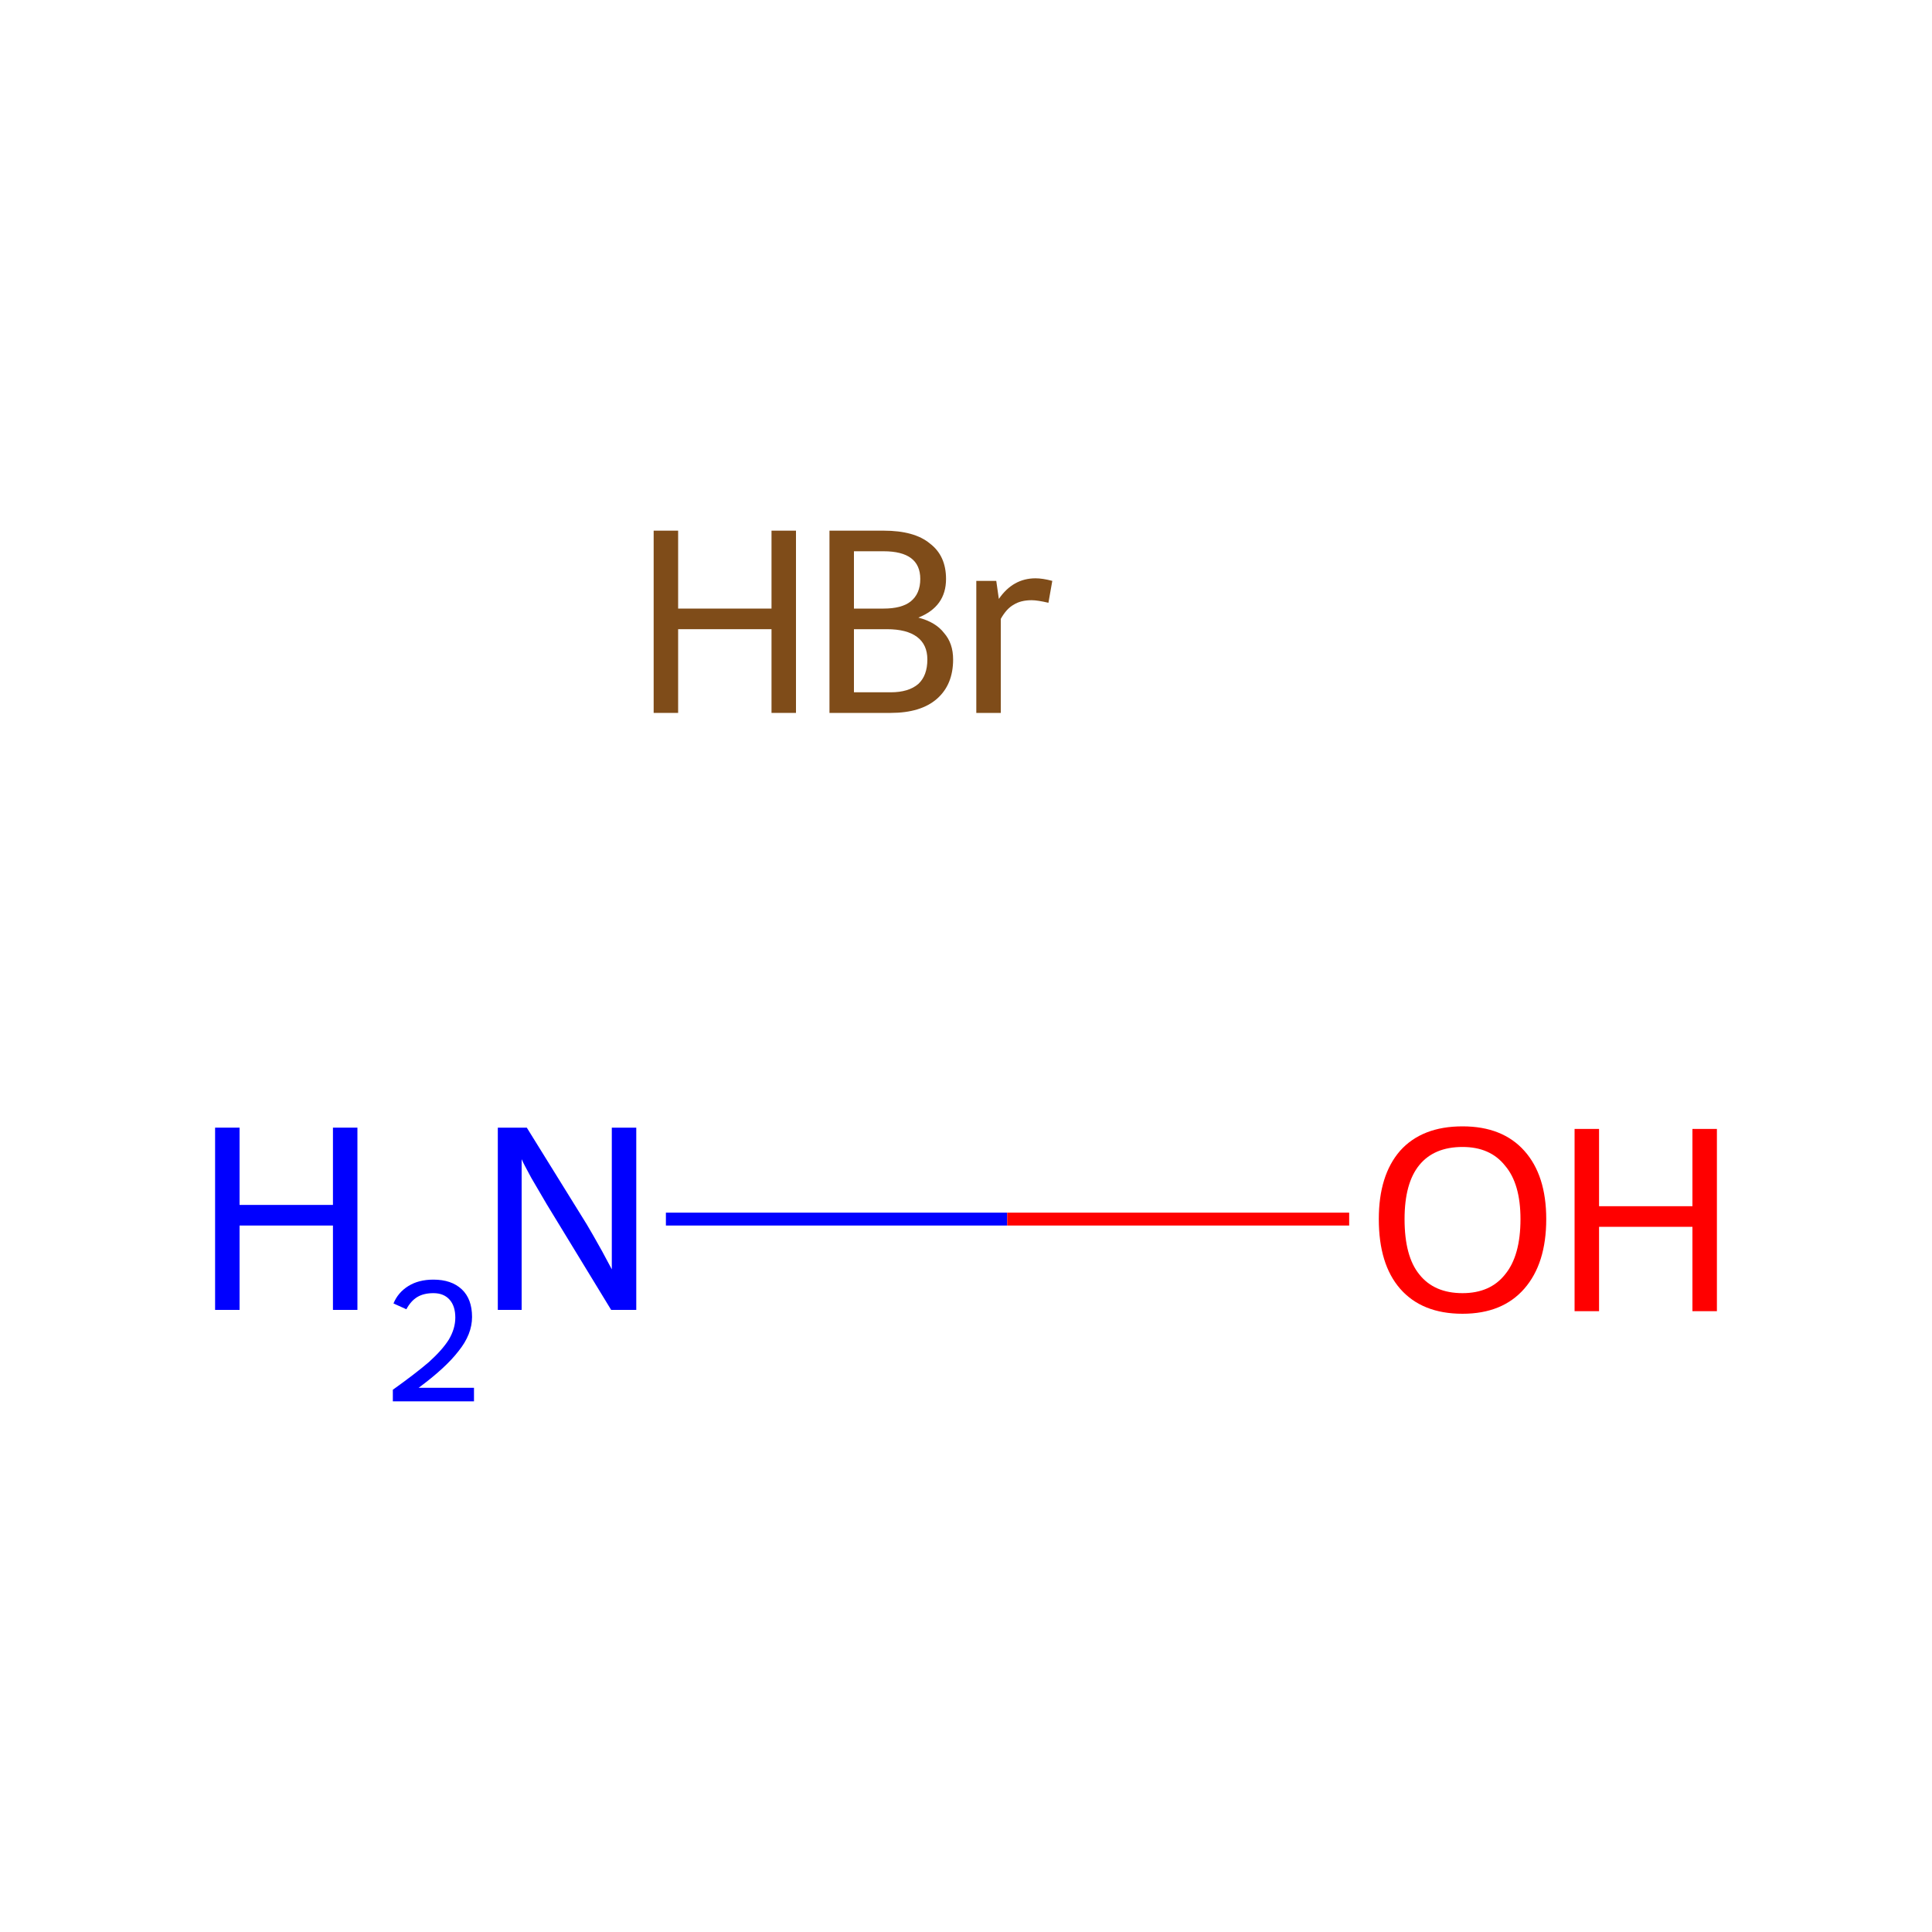 <?xml version='1.0' encoding='iso-8859-1'?>
<svg version='1.1' baseProfile='full'
              xmlns='http://www.w3.org/2000/svg'
                      xmlns:rdkit='http://www.rdkit.org/xml'
                      xmlns:xlink='http://www.w3.org/1999/xlink'
                  xml:space='preserve'
width='300px' height='300px' viewBox='0 0 300 300'>
<!-- END OF HEADER -->
<rect style='opacity:1.0;fill:#FFFFFF;stroke:none' width='300.0' height='300.0' x='0.0' y='0.0'> </rect>
<path class='bond-0 atom-1 atom-2' d='M 103.4,189.3 L 156.4,189.3' style='fill:none;fill-rule:evenodd;stroke:#0000FF;stroke-width:2.0px;stroke-linecap:butt;stroke-linejoin:miter;stroke-opacity:1' />
<path class='bond-0 atom-1 atom-2' d='M 156.4,189.3 L 209.5,189.3' style='fill:none;fill-rule:evenodd;stroke:#FF0000;stroke-width:2.0px;stroke-linecap:butt;stroke-linejoin:miter;stroke-opacity:1' />
<path class='atom-0' d='M 101.5 82.4
L 105.3 82.4
L 105.3 94.5
L 119.8 94.5
L 119.8 82.4
L 123.6 82.4
L 123.6 110.7
L 119.8 110.7
L 119.8 97.7
L 105.3 97.7
L 105.3 110.7
L 101.5 110.7
L 101.5 82.4
' fill='#7F4C19'/>
<path class='atom-0' d='M 142.6 95.9
Q 145.3 96.6, 146.6 98.3
Q 148.0 99.9, 148.0 102.4
Q 148.0 106.3, 145.5 108.5
Q 143.0 110.7, 138.3 110.7
L 128.8 110.7
L 128.8 82.4
L 137.2 82.4
Q 142.0 82.4, 144.4 84.4
Q 146.9 86.3, 146.9 89.9
Q 146.9 94.2, 142.6 95.9
M 132.6 85.6
L 132.6 94.5
L 137.2 94.5
Q 140.0 94.5, 141.4 93.4
Q 142.9 92.2, 142.9 89.9
Q 142.9 85.6, 137.2 85.6
L 132.6 85.6
M 138.3 107.5
Q 141.1 107.5, 142.6 106.2
Q 144.0 104.9, 144.0 102.4
Q 144.0 100.1, 142.4 98.9
Q 140.8 97.7, 137.7 97.7
L 132.6 97.7
L 132.6 107.5
L 138.3 107.5
' fill='#7F4C19'/>
<path class='atom-0' d='M 154.7 90.2
L 155.1 93.0
Q 157.3 89.8, 160.8 89.8
Q 161.9 89.8, 163.4 90.2
L 162.8 93.6
Q 161.1 93.2, 160.2 93.2
Q 158.5 93.2, 157.4 93.9
Q 156.3 94.5, 155.4 96.1
L 155.4 110.7
L 151.6 110.7
L 151.6 90.2
L 154.7 90.2
' fill='#7F4C19'/>
<path class='atom-1' d='M 33.4 175.1
L 37.2 175.1
L 37.2 187.1
L 51.7 187.1
L 51.7 175.1
L 55.5 175.1
L 55.5 203.4
L 51.7 203.4
L 51.7 190.3
L 37.2 190.3
L 37.2 203.4
L 33.4 203.4
L 33.4 175.1
' fill='#0000FF'/>
<path class='atom-1' d='M 61.1 202.4
Q 61.8 200.7, 63.4 199.7
Q 65.0 198.7, 67.3 198.7
Q 70.1 198.7, 71.7 200.2
Q 73.3 201.7, 73.3 204.5
Q 73.3 207.2, 71.2 209.8
Q 69.2 212.4, 65.0 215.5
L 73.6 215.5
L 73.6 217.6
L 61.0 217.6
L 61.0 215.8
Q 64.5 213.3, 66.6 211.5
Q 68.7 209.6, 69.7 208.0
Q 70.7 206.3, 70.7 204.6
Q 70.7 202.8, 69.8 201.8
Q 68.9 200.8, 67.3 200.8
Q 65.8 200.8, 64.8 201.4
Q 63.8 202.0, 63.1 203.3
L 61.1 202.4
' fill='#0000FF'/>
<path class='atom-1' d='M 81.8 175.1
L 91.1 190.1
Q 92.0 191.6, 93.5 194.3
Q 94.9 196.9, 95.0 197.1
L 95.0 175.1
L 98.8 175.1
L 98.8 203.4
L 94.9 203.4
L 84.9 187.0
Q 83.8 185.1, 82.5 182.9
Q 81.3 180.7, 81.0 180.0
L 81.0 203.4
L 77.3 203.4
L 77.3 175.1
L 81.8 175.1
' fill='#0000FF'/>
<path class='atom-2' d='M 214.1 189.3
Q 214.1 182.5, 217.4 178.7
Q 220.8 174.9, 227.1 174.9
Q 233.3 174.9, 236.7 178.7
Q 240.1 182.5, 240.1 189.3
Q 240.1 196.2, 236.7 200.1
Q 233.3 204.0, 227.1 204.0
Q 220.8 204.0, 217.4 200.1
Q 214.1 196.3, 214.1 189.3
M 227.1 200.8
Q 231.4 200.8, 233.7 197.9
Q 236.1 195.0, 236.1 189.3
Q 236.1 183.8, 233.7 181.0
Q 231.4 178.1, 227.1 178.1
Q 222.7 178.1, 220.4 180.9
Q 218.1 183.7, 218.1 189.3
Q 218.1 195.1, 220.4 197.9
Q 222.7 200.8, 227.1 200.8
' fill='#FF0000'/>
<path class='atom-2' d='M 244.5 175.3
L 248.3 175.3
L 248.3 187.3
L 262.8 187.3
L 262.8 175.3
L 266.6 175.3
L 266.6 203.6
L 262.8 203.6
L 262.8 190.5
L 248.3 190.5
L 248.3 203.6
L 244.5 203.6
L 244.5 175.3
' fill='#FF0000'/>
</svg>

